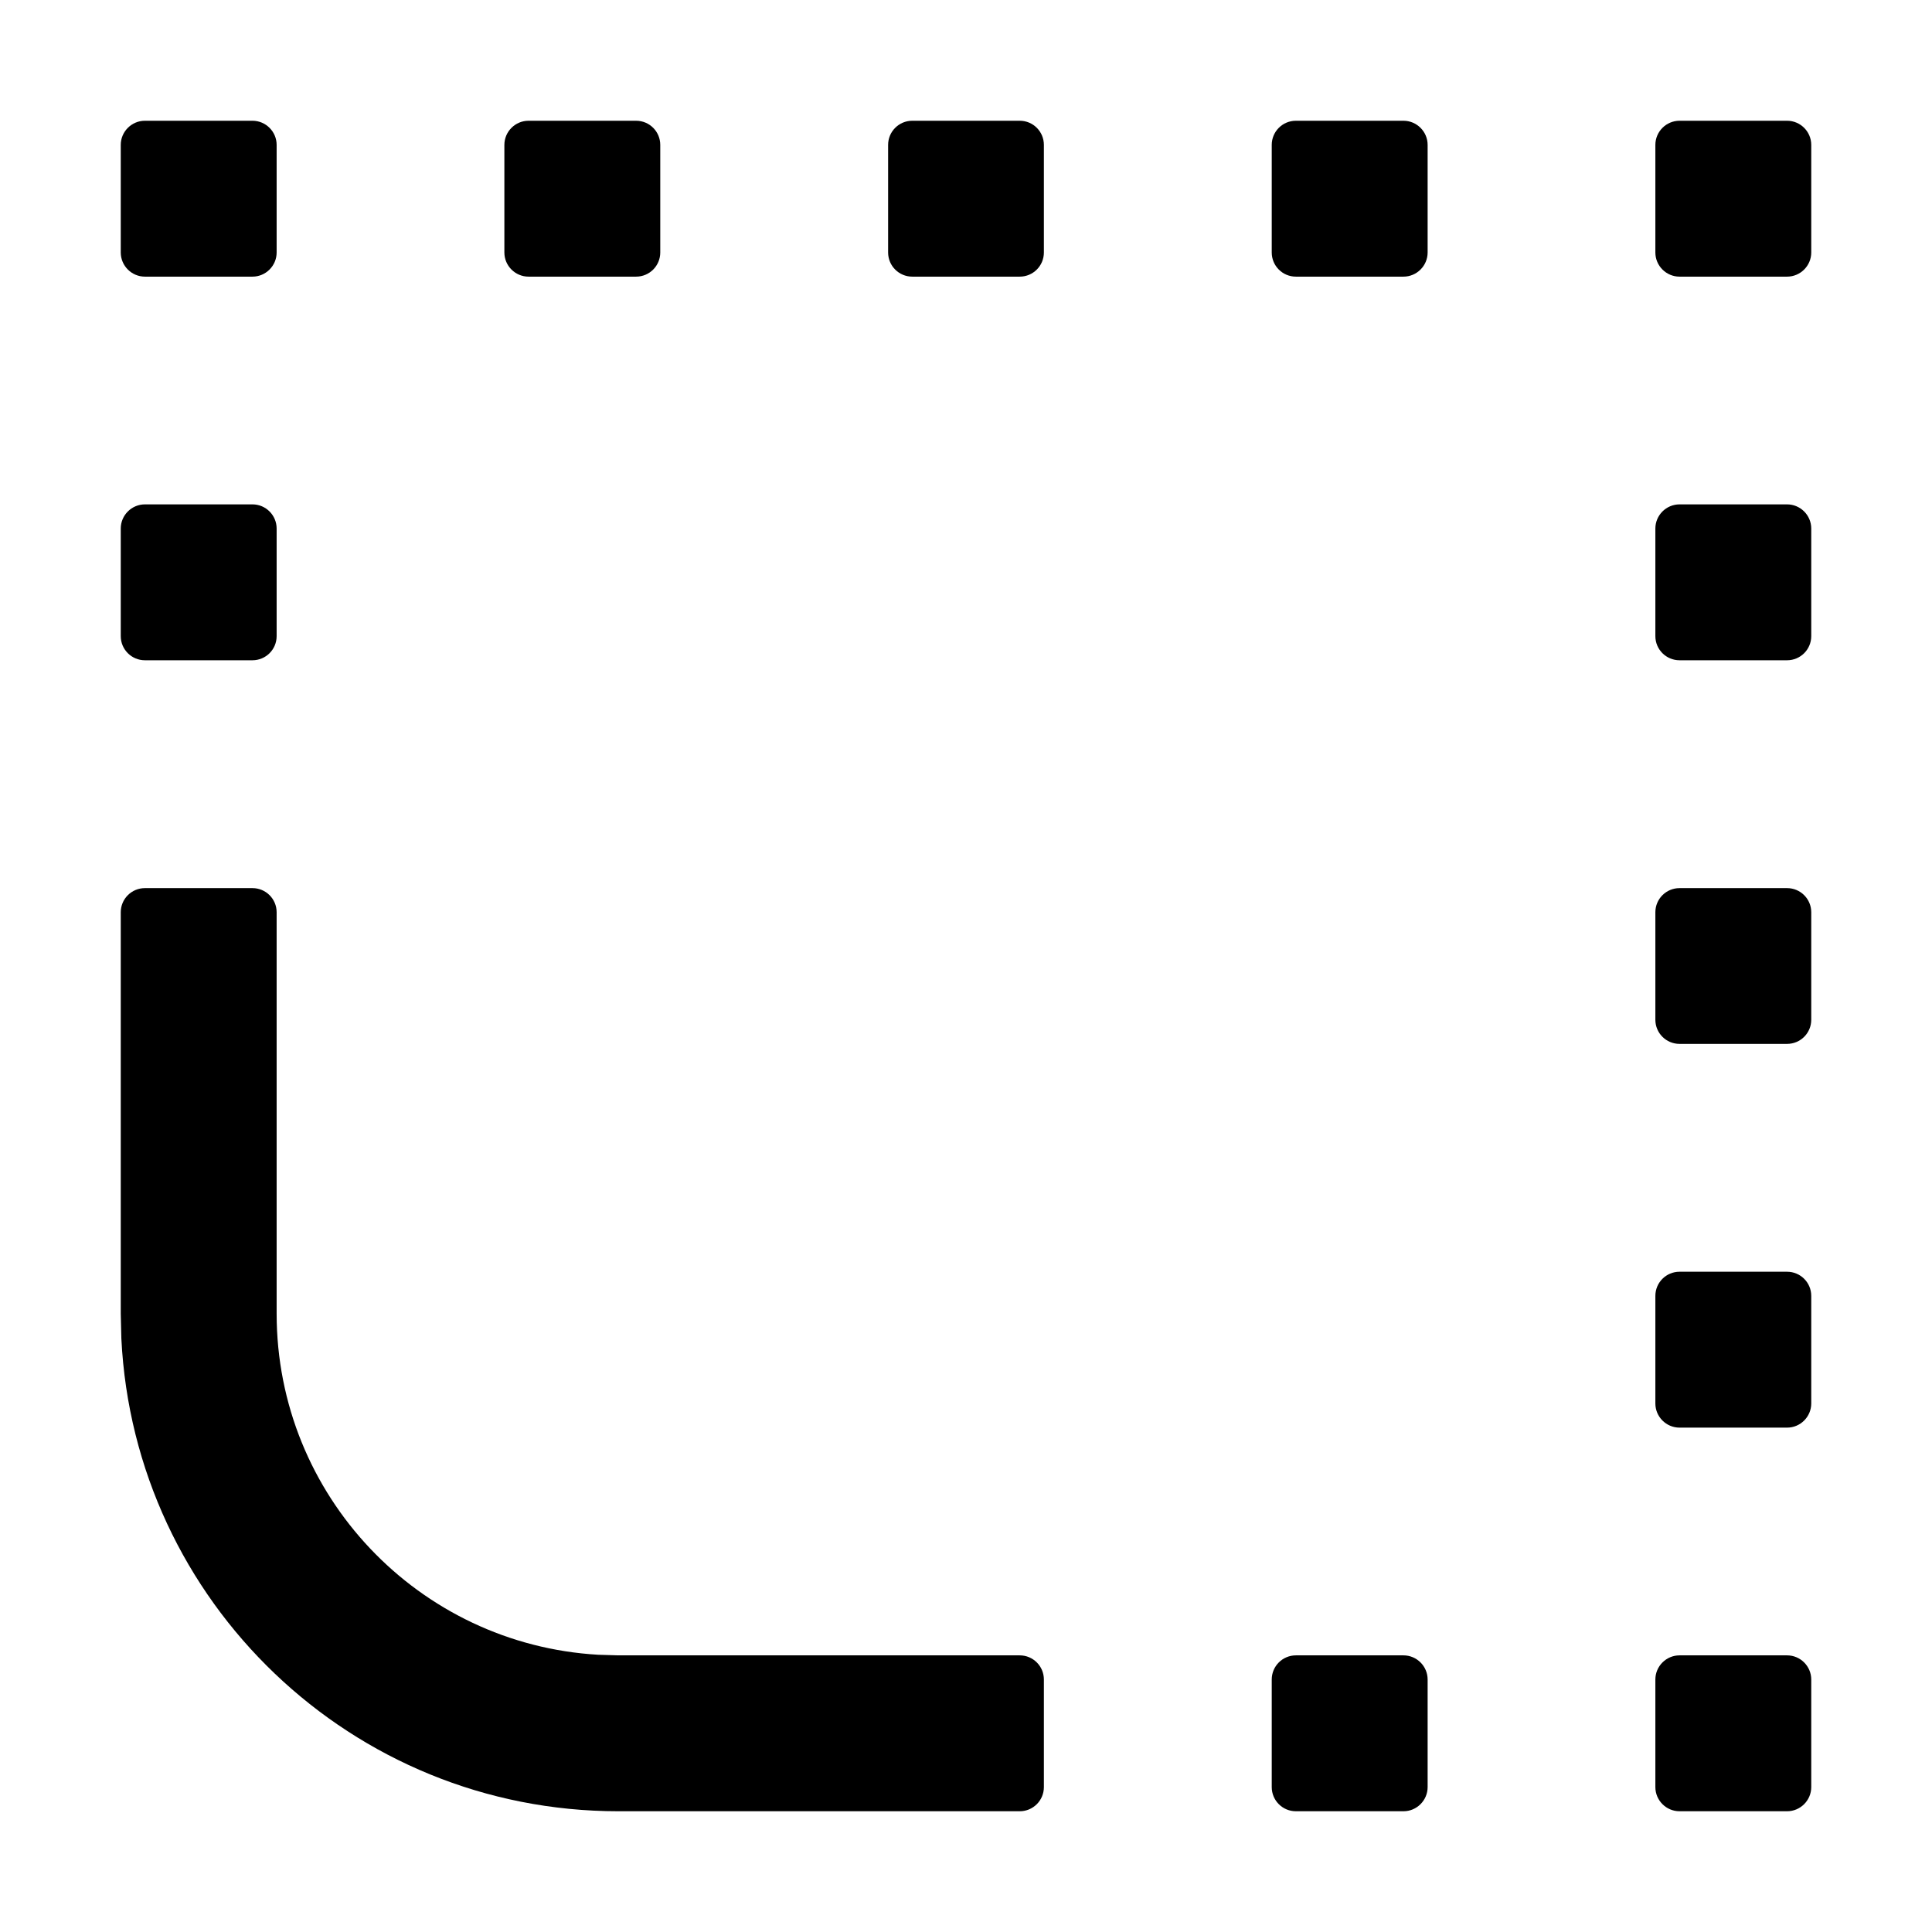 <?xml version="1.0" encoding="UTF-8"?>
<svg width="16px" height="16px" viewBox="0 0 16 16" version="1.1" xmlns="http://www.w3.org/2000/svg" xmlns:xlink="http://www.w3.org/1999/xlink">
    <title>p-radius-bottomleft</title>
    <g id="页面-1" stroke="none" stroke-width="1" fill="none" fill-rule="evenodd">
        <g id="画板" transform="translate(-154, -1783)">
            <g id="p-radius-bottomleft" transform="translate(154, 1783)">
                <rect id="矩形" stroke="#979797" opacity="0" x="0.5" y="0.5" width="15" height="15"></rect>
                <path d="M11.623,13.709 C11.733,13.709 11.823,13.799 11.823,13.909 L11.823,14.8 C11.823,14.91 11.733,15 11.623,15 L10.732,15 C10.621,15 10.532,14.91 10.532,14.8 L10.532,13.909 C10.532,13.799 10.621,13.709 10.732,13.709 L11.623,13.709 Z M14.8,13.709 C14.91,13.709 15,13.799 15,13.909 L15,14.8 C15,14.91 14.91,15 14.8,15 L13.909,15 C13.799,15 13.709,14.91 13.709,14.8 L13.709,13.909 C13.709,13.799 13.799,13.709 13.909,13.709 L14.8,13.709 Z M2.091,7.355 C2.201,7.355 2.291,7.444 2.291,7.555 L2.291,10.879 C2.291,12.386 3.469,13.618 4.954,13.704 L5.121,13.709 L8.445,13.709 C8.556,13.709 8.645,13.799 8.645,13.909 L8.645,14.8 C8.645,14.91 8.556,15 8.445,15 L5.121,15 C2.914,15 1.112,13.265 1.005,11.085 L1,10.879 L1,7.555 C1,7.444 1.09,7.355 1.2,7.355 L2.091,7.355 Z M14.8,10.532 C14.91,10.532 15,10.621 15,10.732 L15,11.623 C15,11.733 14.91,11.823 14.8,11.823 L13.909,11.823 C13.799,11.823 13.709,11.733 13.709,11.623 L13.709,10.732 C13.709,10.621 13.799,10.532 13.909,10.532 L14.8,10.532 Z M14.8,7.355 C14.91,7.355 15,7.444 15,7.555 L15,8.445 C15,8.556 14.91,8.645 14.8,8.645 L13.909,8.645 C13.799,8.645 13.709,8.556 13.709,8.445 L13.709,7.555 C13.709,7.444 13.799,7.355 13.909,7.355 L14.8,7.355 Z M2.091,4.177 C2.201,4.177 2.291,4.267 2.291,4.377 L2.291,5.268 C2.291,5.379 2.201,5.468 2.091,5.468 L1.2,5.468 C1.09,5.468 1,5.379 1,5.268 L1,4.377 C1,4.267 1.09,4.177 1.2,4.177 L2.091,4.177 Z M14.8,4.177 C14.91,4.177 15,4.267 15,4.377 L15,5.268 C15,5.379 14.91,5.468 14.8,5.468 L13.909,5.468 C13.799,5.468 13.709,5.379 13.709,5.268 L13.709,4.377 C13.709,4.267 13.799,4.177 13.909,4.177 L14.8,4.177 Z M2.091,1 C2.201,1 2.291,1.09 2.291,1.2 L2.291,2.091 C2.291,2.201 2.201,2.291 2.091,2.291 L1.2,2.291 C1.09,2.291 1,2.201 1,2.091 L1,1.2 C1,1.09 1.09,1 1.2,1 L2.091,1 Z M5.268,1 C5.379,1 5.468,1.09 5.468,1.2 L5.468,2.091 C5.468,2.201 5.379,2.291 5.268,2.291 L4.377,2.291 C4.267,2.291 4.177,2.201 4.177,2.091 L4.177,1.2 C4.177,1.09 4.267,1 4.377,1 L5.268,1 Z M8.445,1 C8.556,1 8.645,1.09 8.645,1.2 L8.645,2.091 C8.645,2.201 8.556,2.291 8.445,2.291 L7.555,2.291 C7.444,2.291 7.355,2.201 7.355,2.091 L7.355,1.2 C7.355,1.09 7.444,1 7.555,1 L8.445,1 Z M11.623,1 C11.733,1 11.823,1.09 11.823,1.2 L11.823,2.091 C11.823,2.201 11.733,2.291 11.623,2.291 L10.732,2.291 C10.621,2.291 10.532,2.201 10.532,2.091 L10.532,1.2 C10.532,1.09 10.621,1 10.732,1 L11.623,1 Z M14.8,1 C14.91,1 15,1.09 15,1.2 L15,2.091 C15,2.201 14.91,2.291 14.8,2.291 L13.909,2.291 C13.799,2.291 13.709,2.201 13.709,2.091 L13.709,1.2 C13.709,1.09 13.799,1 13.909,1 L14.8,1 Z" id="形状结合" fill="#000000"></path>
            </g>
        </g>
    </g>
</svg>